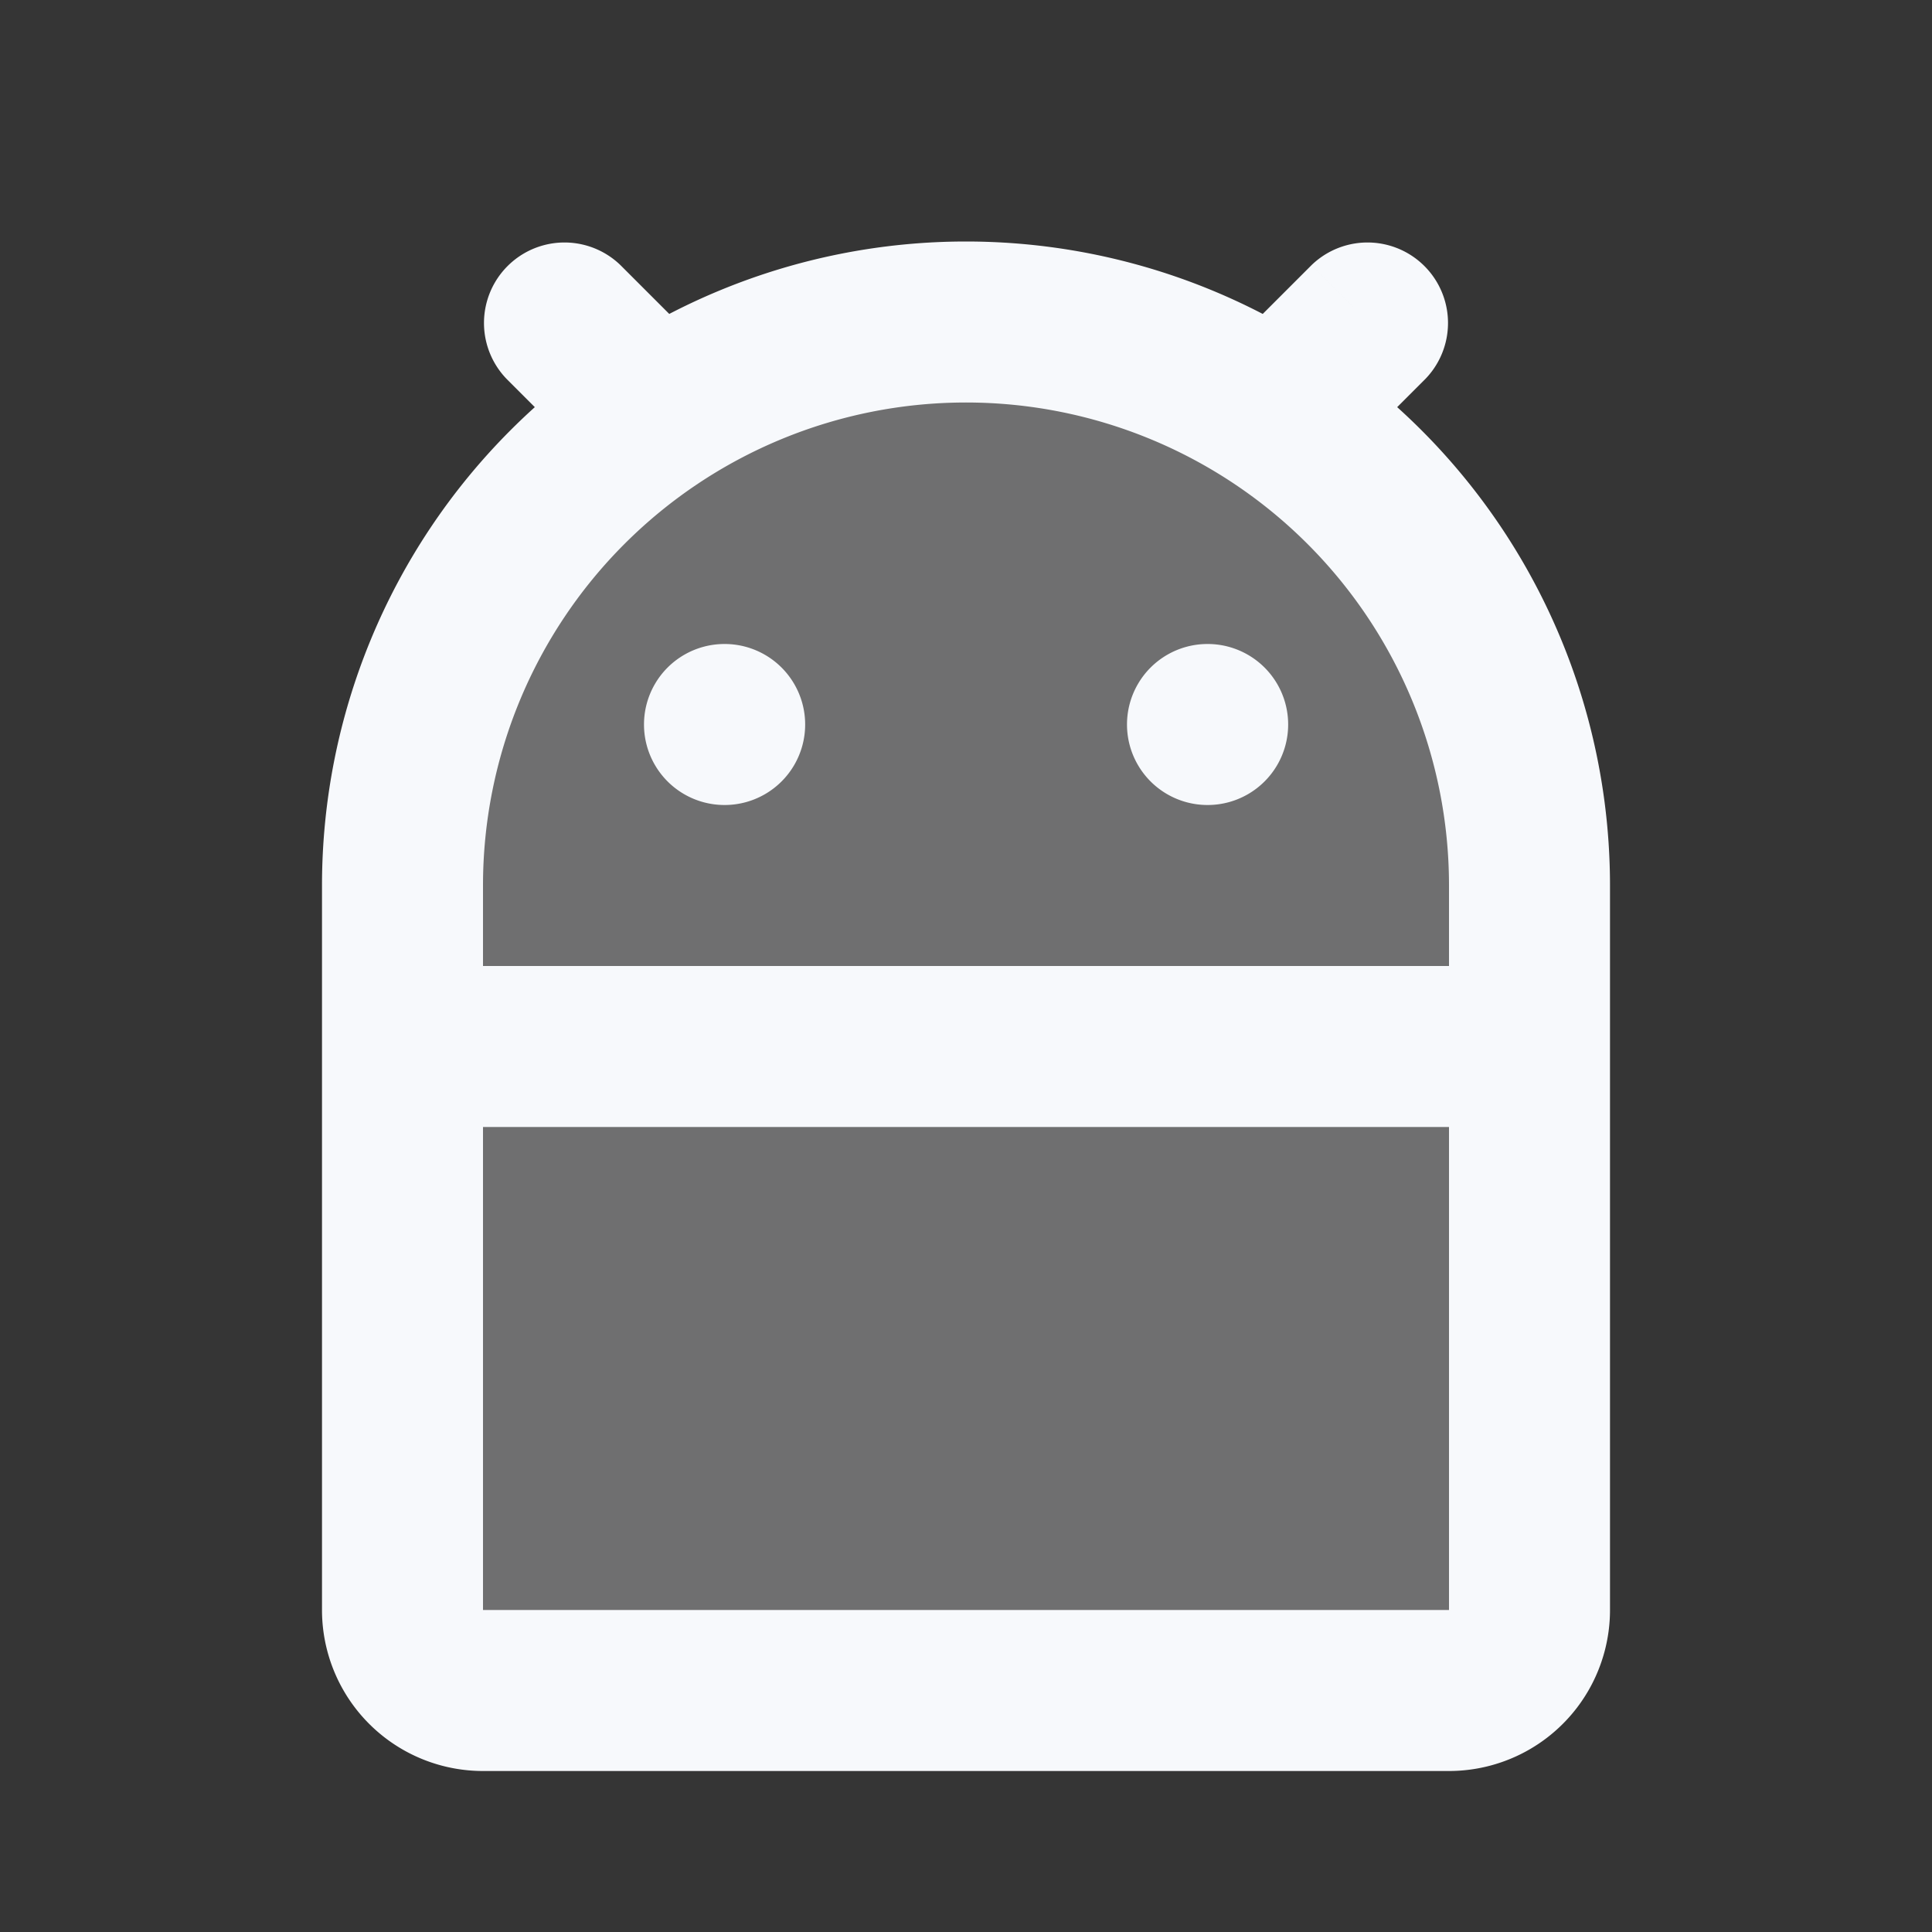 <svg xmlns="http://www.w3.org/2000/svg" width="24" height="24" fill="none"><rect width="100%" height="100%" fill="#333333" stroke="none"/><path fill="#fff" fill-opacity=".01" d="M24 0v24H0V0z"/><path fill="#F7F9FC" d="M5 11a7 7 0 0 1 14 0v9a1 1 0 0 1-1 1H6a1 1 0 0 1-1-1z" opacity=".3"/><path fill="#F7F9FC" d="M7.293 5.707a1 1 0 0 0 1.414-1.414zm.414-2.414a1 1 0 0 0-1.414 1.414zm10 1.414a1 1 0 0 0-1.414-1.414zm-2.414-.414a1 1 0 0 0 1.414 1.414zM9 8a1 1 0 0 0 0 2zm.002 2a1 1 0 1 0 0-2zM15 8a1 1 0 1 0 0 2zm.002 2a1 1 0 0 0 0-2zM18 11v9h2v-9zm0 9H6v2h12zM6 20v-9H4v9zm-1-6h14v-2H5zm3.707-9.707-1-1-1.414 1.414 1 1zm7.586-1-1 1 1.414 1.414 1-1zM9 10h.002V8H9zm6 0h.002V8H15zM6 20H4a2 2 0 0 0 2 2zm12 0v2a2 2 0 0 0 2-2zM12 5a6 6 0 0 1 6 6h2a8 8 0 0 0-8-8zm0-2a8 8 0 0 0-8 8h2a6 6 0 0 1 6-6z"/></svg>
